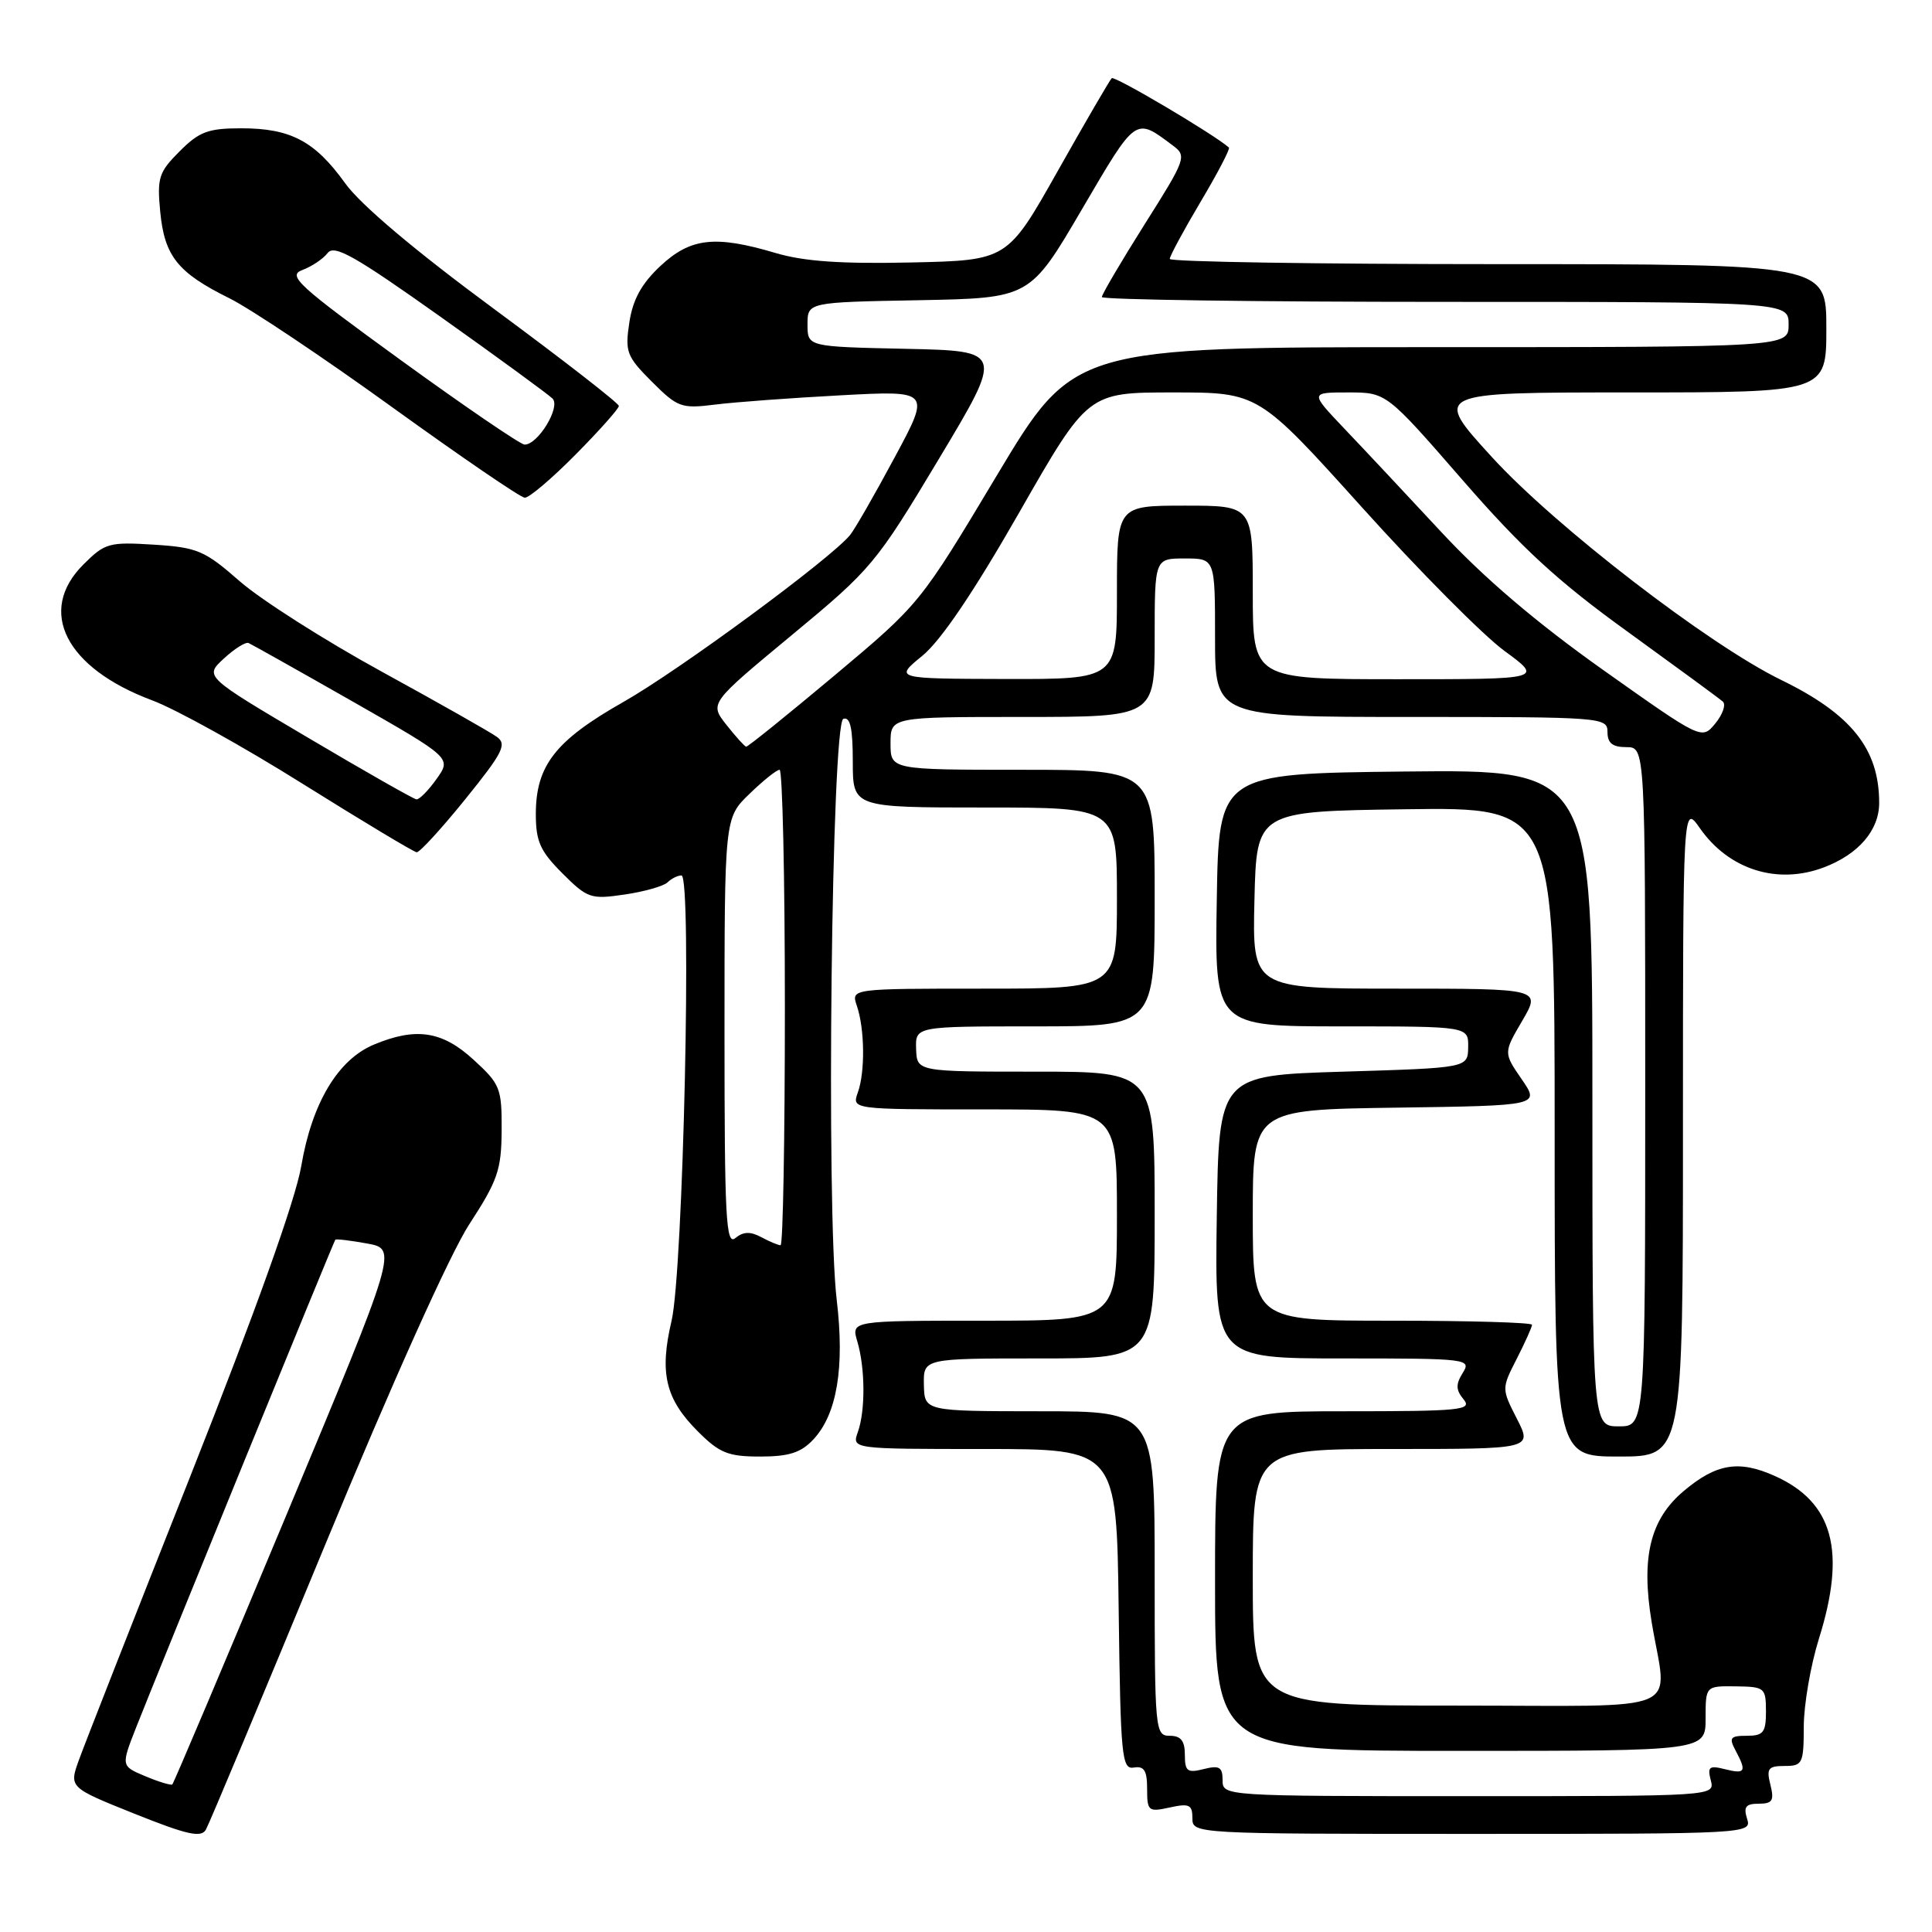 <?xml version="1.0" encoding="UTF-8" standalone="no"?>
<!DOCTYPE svg PUBLIC "-//W3C//DTD SVG 1.1//EN" "http://www.w3.org/Graphics/SVG/1.1/DTD/svg11.dtd" >
<svg xmlns="http://www.w3.org/2000/svg" xmlns:xlink="http://www.w3.org/1999/xlink" version="1.1" viewBox="0 0 256 256">
 <g >
 <path fill="currentColor"
d=" M 43.00 204.90 C 51.96 183.22 59.64 166.12 62.19 162.21 C 65.95 156.43 66.44 155.02 66.47 149.77 C 66.50 144.19 66.28 143.65 62.76 140.43 C 58.60 136.61 55.13 136.08 49.53 138.42 C 44.78 140.41 41.34 146.15 39.92 154.50 C 39.15 159.00 33.91 173.65 25.26 195.50 C 17.85 214.20 11.20 231.15 10.47 233.17 C 9.14 236.85 9.14 236.85 17.82 240.33 C 24.79 243.12 26.65 243.54 27.28 242.44 C 27.71 241.69 34.78 224.80 43.00 204.90 Z  M 231.50 241.00 C 231.00 239.42 231.32 239.00 233.04 239.00 C 234.86 239.00 235.11 238.59 234.59 236.50 C 234.04 234.33 234.29 234.00 236.48 234.00 C 238.85 234.00 239.00 233.69 239.01 228.75 C 239.02 225.86 239.92 220.65 241.01 217.16 C 244.66 205.53 242.92 199.07 235.21 195.59 C 230.42 193.43 227.43 193.92 223.10 197.57 C 218.66 201.30 217.43 206.33 218.85 214.92 C 220.90 227.33 224.01 226.00 193.00 226.00 C 166.00 226.00 166.00 226.00 166.00 209.00 C 166.00 192.00 166.00 192.00 184.52 192.00 C 203.04 192.00 203.04 192.00 201.00 188.00 C 198.96 184.00 198.96 184.00 200.98 180.04 C 202.09 177.86 203.00 175.84 203.00 175.54 C 203.00 175.24 194.68 175.00 184.50 175.00 C 166.00 175.00 166.00 175.00 166.00 161.02 C 166.00 147.04 166.00 147.04 185.02 146.77 C 204.04 146.50 204.04 146.50 201.63 143.00 C 199.22 139.50 199.22 139.50 201.71 135.25 C 204.19 131.00 204.19 131.00 185.06 131.00 C 165.94 131.00 165.94 131.00 166.22 119.25 C 166.50 107.50 166.50 107.50 186.25 107.23 C 206.00 106.96 206.00 106.96 206.00 149.98 C 206.00 193.00 206.00 193.00 214.50 193.00 C 223.00 193.00 223.00 193.00 223.00 149.76 C 223.00 106.53 223.00 106.53 225.25 109.75 C 229.09 115.24 235.52 117.27 241.68 114.93 C 246.27 113.19 249.00 110.01 249.00 106.39 C 249.00 99.24 245.32 94.63 236.00 90.09 C 226.38 85.40 206.06 69.74 197.68 60.56 C 189.86 52.00 189.86 52.00 215.93 52.00 C 242.00 52.00 242.00 52.00 242.00 43.50 C 242.00 35.00 242.00 35.00 198.50 35.00 C 174.57 35.00 155.00 34.69 155.00 34.31 C 155.00 33.93 156.84 30.52 159.09 26.73 C 161.34 22.95 163.03 19.71 162.84 19.55 C 160.83 17.78 147.67 10.00 147.31 10.36 C 147.04 10.62 143.82 16.16 140.15 22.67 C 133.48 34.50 133.48 34.50 120.71 34.78 C 111.46 34.98 106.52 34.64 102.79 33.53 C 94.75 31.14 91.50 31.51 87.50 35.25 C 85.00 37.59 83.85 39.69 83.39 42.73 C 82.80 46.63 83.03 47.23 86.38 50.58 C 89.79 53.99 90.28 54.17 94.75 53.61 C 97.36 53.28 104.86 52.73 111.41 52.38 C 123.32 51.74 123.32 51.74 118.54 60.62 C 115.92 65.50 113.27 70.12 112.65 70.88 C 110.15 73.98 89.96 88.85 82.59 93.02 C 73.60 98.12 71.01 101.43 71.00 107.85 C 71.00 111.49 71.57 112.77 74.51 115.71 C 77.84 119.04 78.28 119.19 82.76 118.53 C 85.37 118.15 87.93 117.42 88.45 116.92 C 88.97 116.41 89.80 116.00 90.30 116.00 C 91.70 116.00 90.53 168.49 88.98 175.04 C 87.36 181.93 88.17 185.37 92.46 189.66 C 95.34 192.54 96.47 193.00 100.73 193.00 C 104.54 193.00 106.13 192.49 107.76 190.75 C 110.90 187.41 111.94 181.23 110.87 172.25 C 109.45 160.31 110.19 95.77 111.75 95.25 C 112.66 94.95 113.00 96.49 113.00 100.92 C 113.00 107.00 113.00 107.00 130.50 107.00 C 148.00 107.00 148.00 107.00 148.00 119.00 C 148.00 131.00 148.00 131.00 130.38 131.00 C 112.77 131.00 112.77 131.00 113.53 133.25 C 114.58 136.31 114.65 142.02 113.67 144.75 C 112.87 147.00 112.87 147.00 130.43 147.00 C 148.00 147.00 148.00 147.00 148.00 161.00 C 148.00 175.00 148.00 175.00 130.39 175.00 C 112.78 175.00 112.78 175.00 113.60 177.75 C 114.65 181.32 114.68 186.91 113.67 189.75 C 112.87 192.00 112.87 192.00 130.41 192.00 C 147.96 192.00 147.96 192.00 148.23 213.25 C 148.48 232.85 148.64 234.48 150.25 234.21 C 151.61 233.98 152.00 234.62 152.00 237.04 C 152.00 239.99 152.17 240.12 155.00 239.50 C 157.58 238.93 158.00 239.13 158.00 240.92 C 158.00 242.99 158.19 243.00 195.07 243.00 C 231.68 243.00 232.13 242.98 231.50 241.00 Z  M 61.66 105.89 C 66.63 99.74 67.20 98.62 65.84 97.64 C 64.98 97.01 58.12 93.13 50.59 89.00 C 43.06 84.88 34.60 79.49 31.79 77.04 C 27.11 72.94 26.17 72.54 20.38 72.17 C 14.44 71.80 13.90 71.95 11.04 74.81 C 4.87 80.97 8.69 88.51 20.14 92.79 C 23.25 93.94 32.25 98.93 40.14 103.88 C 48.04 108.82 54.82 112.89 55.21 112.93 C 55.60 112.97 58.50 109.80 61.66 105.89 Z  M 76.28 60.22 C 79.43 57.04 82.00 54.15 82.00 53.79 C 82.00 53.43 74.57 47.66 65.48 40.95 C 54.97 33.20 47.79 27.14 45.74 24.29 C 41.73 18.70 38.52 17.00 31.97 17.00 C 27.59 17.00 26.40 17.44 23.80 20.05 C 21.04 22.81 20.80 23.55 21.23 28.06 C 21.80 33.95 23.54 36.13 30.41 39.53 C 33.21 40.92 42.92 47.42 52.00 53.98 C 61.08 60.53 68.96 65.92 69.53 65.95 C 70.10 65.98 73.14 63.40 76.28 60.22 Z  M 19.26 235.36 C 16.03 234.01 16.03 234.01 18.04 228.89 C 21.23 220.80 44.21 164.53 44.43 164.27 C 44.54 164.14 46.43 164.37 48.64 164.77 C 52.66 165.50 52.66 165.50 37.91 200.84 C 29.79 220.28 23.01 236.30 22.83 236.45 C 22.65 236.59 21.04 236.11 19.26 235.36 Z  M 162.00 235.89 C 162.00 234.14 161.57 233.89 159.50 234.41 C 157.33 234.96 157.00 234.71 157.00 232.52 C 157.00 230.67 156.47 230.00 155.00 230.00 C 153.06 230.00 153.00 229.33 153.00 208.50 C 153.00 187.00 153.00 187.00 137.75 187.00 C 122.50 186.99 122.50 186.99 122.42 183.50 C 122.35 180.00 122.35 180.00 137.67 180.00 C 153.00 180.00 153.00 180.00 153.00 161.00 C 153.00 142.00 153.00 142.00 137.25 142.00 C 121.50 142.00 121.50 142.00 121.39 139.00 C 121.29 136.00 121.29 136.00 137.14 136.00 C 153.00 136.00 153.00 136.00 153.00 119.00 C 153.00 102.00 153.00 102.00 135.50 102.00 C 118.00 102.00 118.00 102.00 118.00 98.50 C 118.00 95.00 118.00 95.00 135.50 95.00 C 153.00 95.00 153.00 95.00 153.00 84.50 C 153.00 74.00 153.00 74.00 157.00 74.00 C 161.00 74.00 161.00 74.00 161.00 84.50 C 161.00 95.00 161.00 95.00 187.00 95.00 C 212.33 95.00 213.00 95.05 213.00 97.00 C 213.00 98.47 213.67 99.00 215.50 99.00 C 218.00 99.00 218.00 99.00 218.00 144.00 C 218.00 189.00 218.00 189.00 214.50 189.00 C 211.00 189.00 211.00 189.00 211.00 145.48 C 211.00 101.97 211.00 101.97 186.25 102.23 C 161.50 102.50 161.50 102.50 161.23 119.25 C 160.95 136.00 160.95 136.00 177.77 136.00 C 194.58 136.00 194.58 136.00 194.54 138.75 C 194.50 141.50 194.50 141.50 178.00 142.00 C 161.50 142.50 161.50 142.50 161.23 161.25 C 160.96 180.00 160.96 180.00 177.99 180.00 C 194.53 180.00 194.98 180.06 193.82 181.92 C 192.88 183.43 192.90 184.17 193.93 185.42 C 195.12 186.85 193.62 187.00 178.12 187.00 C 161.00 187.00 161.00 187.00 161.00 209.50 C 161.00 232.00 161.00 232.00 193.50 232.00 C 226.00 232.00 226.00 232.00 226.00 227.70 C 226.00 223.40 226.00 223.40 230.00 223.45 C 233.83 223.50 233.99 223.63 234.00 226.75 C 234.00 229.56 233.66 230.00 231.46 230.00 C 229.27 230.00 229.07 230.26 229.96 231.93 C 231.47 234.75 231.27 235.11 228.57 234.43 C 226.48 233.90 226.22 234.11 226.69 235.91 C 227.23 238.00 227.21 238.00 194.62 238.00 C 162.11 238.00 162.00 237.99 162.00 235.89 Z  M 96.00 136.82 C 96.00 108.39 96.00 108.39 99.30 105.20 C 101.11 103.44 102.91 102.00 103.30 102.00 C 103.68 102.00 104.00 116.17 104.00 133.50 C 104.00 150.82 103.75 165.00 103.43 165.00 C 103.12 165.00 101.97 164.52 100.87 163.93 C 99.42 163.15 98.48 163.19 97.44 164.05 C 96.19 165.08 96.00 161.41 96.00 136.82 Z  M 96.25 96.04 C 94.01 93.19 94.01 93.19 104.91 84.16 C 115.48 75.41 116.08 74.70 124.40 60.82 C 132.99 46.50 132.99 46.50 120.00 46.22 C 107.00 45.94 107.00 45.94 107.00 43.00 C 107.00 40.05 107.00 40.05 121.74 39.78 C 136.47 39.50 136.47 39.50 143.34 27.77 C 150.62 15.35 150.38 15.52 155.42 19.29 C 157.28 20.67 157.14 21.07 151.67 29.72 C 148.55 34.67 146.00 39.01 146.00 39.36 C 146.00 39.71 166.47 40.00 191.50 40.00 C 237.00 40.00 237.00 40.00 237.00 43.00 C 237.00 46.00 237.00 46.00 189.63 46.00 C 142.27 46.00 142.27 46.00 132.08 63.01 C 121.90 80.01 121.89 80.01 110.57 89.51 C 104.34 94.73 99.07 98.98 98.87 98.94 C 98.67 98.91 97.49 97.61 96.25 96.04 Z  M 212.42 88.77 C 203.59 82.51 196.62 76.57 190.98 70.50 C 186.38 65.55 180.58 59.36 178.09 56.75 C 173.58 52.00 173.58 52.00 178.64 52.00 C 183.70 52.00 183.70 52.00 193.79 63.60 C 201.68 72.67 206.44 77.05 215.69 83.72 C 222.18 88.42 227.86 92.58 228.29 92.97 C 228.72 93.36 228.27 94.66 227.29 95.86 C 225.50 98.04 225.50 98.04 212.42 88.77 Z  M 122.21 86.90 C 124.67 84.89 129.02 78.46 135.04 67.93 C 144.15 52.00 144.15 52.00 155.45 52.00 C 166.75 52.00 166.75 52.00 180.49 67.25 C 188.04 75.64 196.53 84.19 199.35 86.25 C 204.47 90.00 204.47 90.00 185.24 90.00 C 166.00 90.00 166.00 90.00 166.00 78.50 C 166.00 67.00 166.00 67.00 157.00 67.00 C 148.00 67.00 148.00 67.00 148.00 78.50 C 148.00 90.00 148.00 90.00 133.25 89.97 C 118.50 89.93 118.50 89.93 122.21 86.90 Z  M 40.80 97.74 C 27.09 89.64 27.09 89.64 29.65 87.27 C 31.06 85.97 32.53 85.04 32.93 85.20 C 33.32 85.37 39.54 88.86 46.74 92.96 C 59.83 100.43 59.83 100.43 57.85 103.21 C 56.76 104.75 55.56 105.96 55.18 105.92 C 54.81 105.88 48.33 102.20 40.80 97.74 Z  M 53.15 47.75 C 39.45 37.81 38.05 36.53 40.06 35.78 C 41.30 35.32 42.81 34.31 43.41 33.53 C 44.30 32.37 47.00 33.90 58.35 41.96 C 65.97 47.37 72.66 52.26 73.21 52.81 C 74.33 53.93 71.26 58.96 69.50 58.91 C 68.95 58.89 61.59 53.87 53.15 47.75 Z "/>
</g>
</svg>